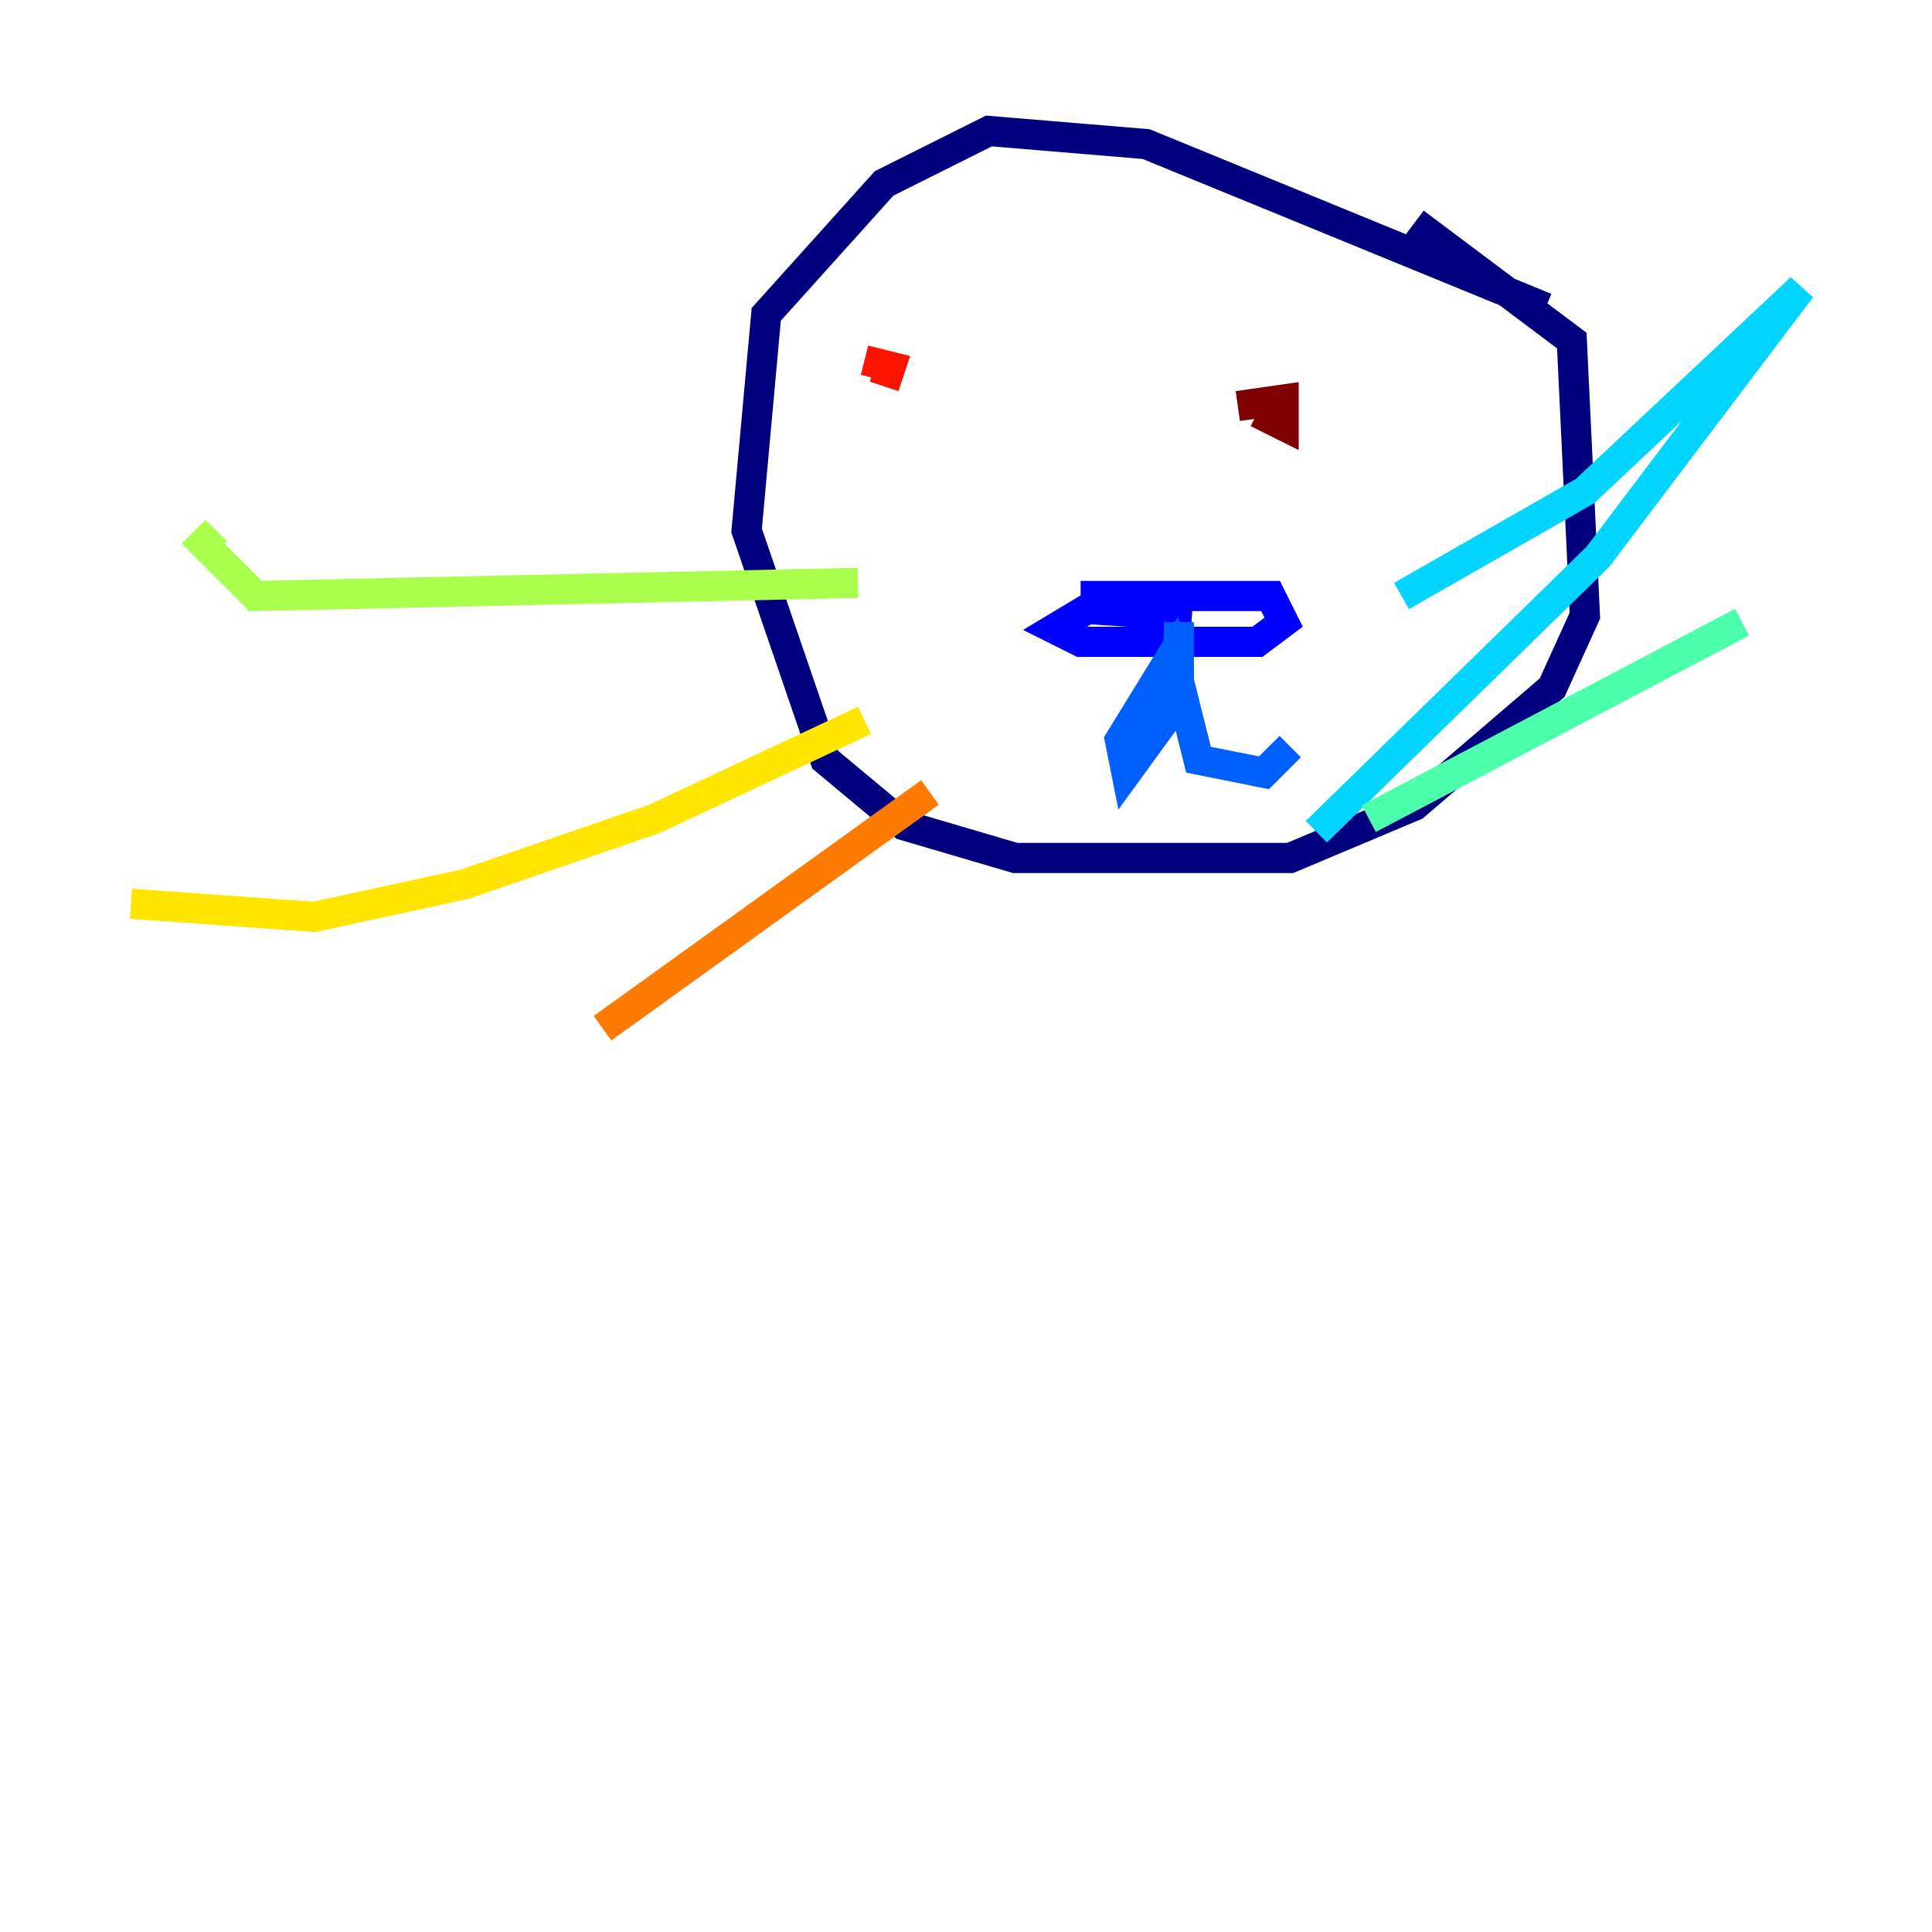 <?xml version="1.0" encoding="utf-8" ?>
<svg baseProfile="tiny" height="128" version="1.2" viewBox="0,0,128,128" width="128" xmlns="http://www.w3.org/2000/svg" xmlns:ev="http://www.w3.org/2001/xml-events" xmlns:xlink="http://www.w3.org/1999/xlink"><defs /><polyline fill="none" points="102.4,20.393 75.932,9.546 65.519,8.678 58.576,12.149 50.766,20.827 49.464,35.146 54.671,50.332 59.878,54.671 67.254,56.841 85.478,56.841 93.722,53.37 102.834,45.559 105.003,40.786 104.136,22.563 93.722,14.752" stroke="#00007f" stroke-width="2" /><polyline fill="none" points="71.593,39.485 84.176,39.485 85.044,41.22 83.308,42.522 71.593,42.522 69.858,41.654 72.027,40.352 78.969,40.786" stroke="#0000fe" stroke-width="2" /><polyline fill="none" points="78.102,41.22 78.102,46.427 74.63,51.2 74.197,49.031 77.668,43.39 79.403,50.332 83.742,51.2 85.478,49.464" stroke="#0060ff" stroke-width="2" /><polyline fill="none" points="92.854,39.485 105.003,32.542 119.322,19.091 105.871,36.881 87.214,55.105" stroke="#00d4ff" stroke-width="2" /><polyline fill="none" points="90.685,54.237 115.417,41.22" stroke="#4cffaa" stroke-width="2" /><polyline fill="none" points="56.841,38.617 16.922,39.485 13.451,36.014 14.319,35.146" stroke="#aaff4c" stroke-width="2" /><polyline fill="none" points="57.275,47.729 43.39,54.237 30.807,58.576 20.827,60.746 8.678,59.878" stroke="#ffe500" stroke-width="2" /><polyline fill="none" points="61.614,52.502 39.919,68.122" stroke="#ff7a00" stroke-width="2" /><polyline fill="none" points="59.01,24.298 57.275,23.864 59.01,24.298 58.576,25.6" stroke="#fe1200" stroke-width="2" /><polyline fill="none" points="83.308,27.336 85.044,28.203 85.044,26.468 82.007,26.902" stroke="#7f0000" stroke-width="2" /></svg>
